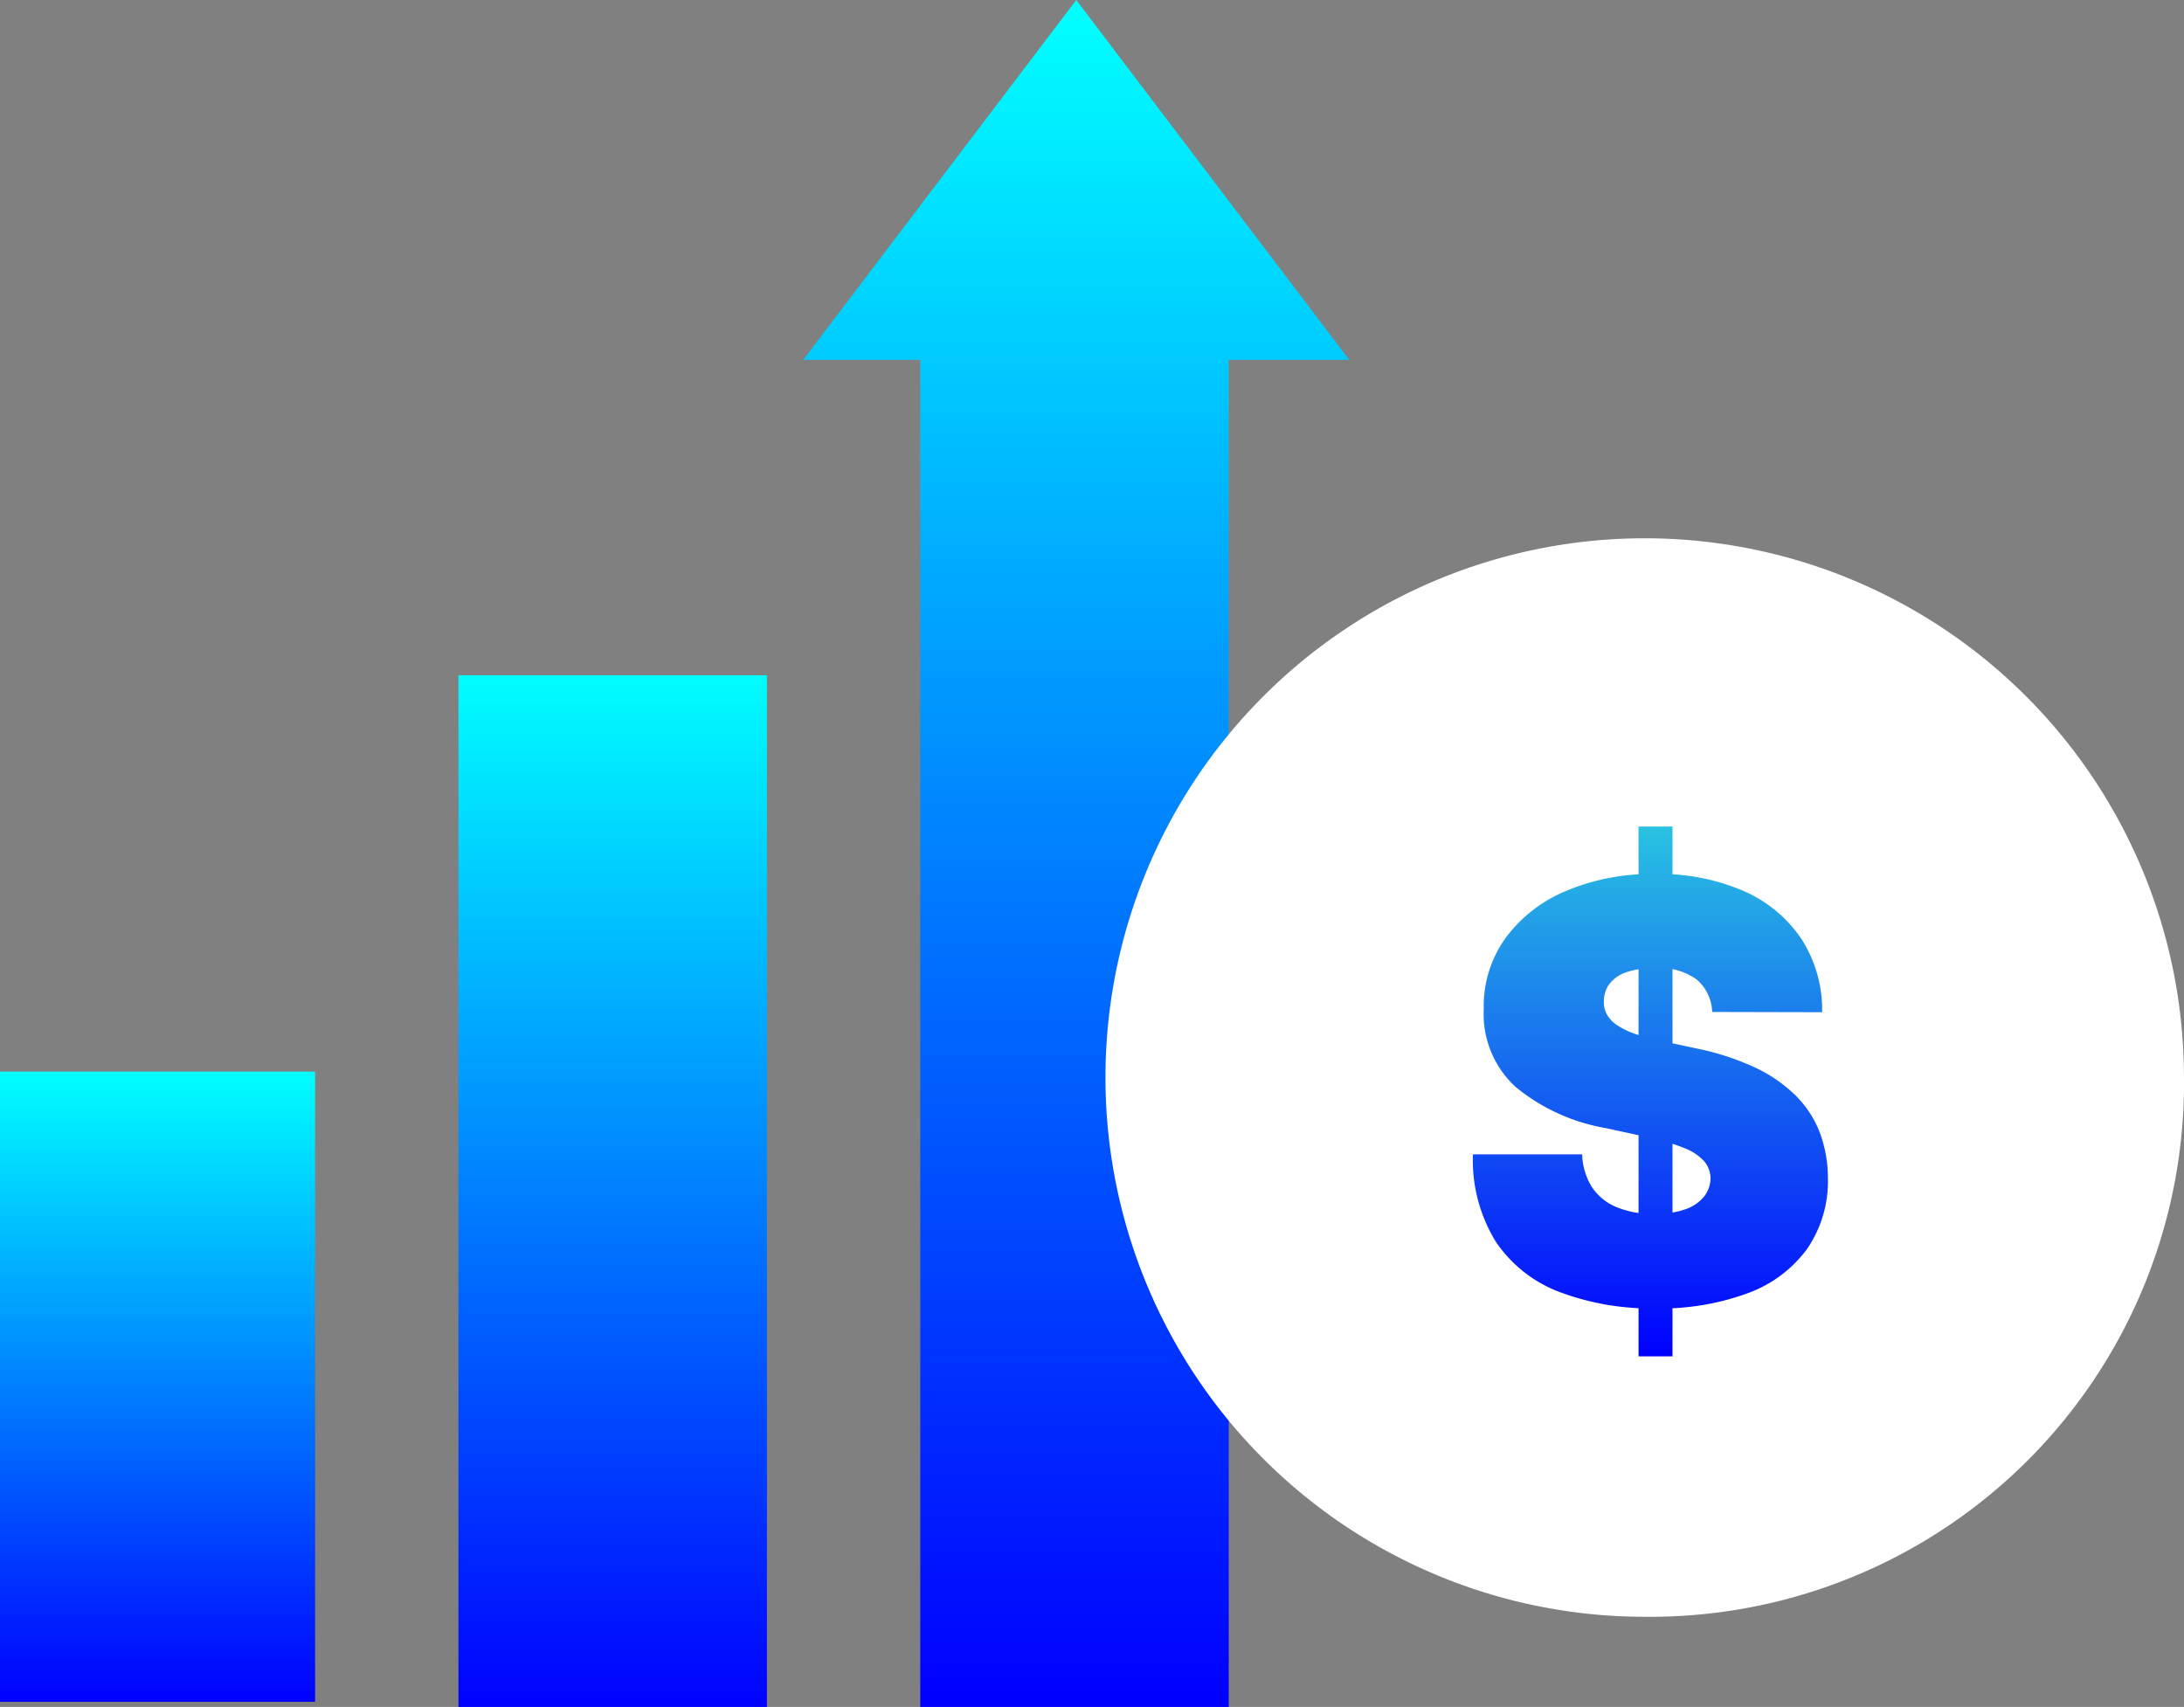 <svg xmlns="http://www.w3.org/2000/svg" xmlns:xlink="http://www.w3.org/1999/xlink" width="42.898" height="33.528" viewBox="0 0 42.898 33.528">
  <rect x="0" y="0" width="42.898" height="33.528" fill="#808080" stroke="none"/>
  <defs>
    <linearGradient id="linear-gradient" x1="0.5" x2="0.5" y2="1" gradientUnits="objectBoundingBox">
      <stop offset="0" stop-color="aqua"/>
      <stop offset="1" stop-color="blue"/>
    </linearGradient>
    <linearGradient id="linear-gradient-6" x1="0.5" x2="0.5" y2="1" gradientUnits="objectBoundingBox">
      <stop offset="0" stop-color="#29c2e2"/>
      <stop offset="1" stop-color="blue"/>
    </linearGradient>
  </defs>
  <g id="Group_5810" data-name="Group 5810" transform="translate(-913.523 -838.033)">
    <g id="Group_5576" data-name="Group 5576" transform="translate(913.523 838.033)">
      <rect id="Rectangle_987" data-name="Rectangle 987" width="0.952" height="1.904" transform="translate(9.998 14.383)" fill="url(#linear-gradient)"/>
      <rect id="Rectangle_988" data-name="Rectangle 988" width="0.808" height="2.644" transform="translate(11.371 13.55)" fill="url(#linear-gradient)"/>
      <g id="Group_5577" data-name="Group 5577" transform="translate(0 0)">
        <rect id="Rectangle_989" data-name="Rectangle 989" width="6.059" height="20.265" transform="translate(9.005 13.263)" fill="url(#linear-gradient)"/>
        <rect id="Rectangle_990" data-name="Rectangle 990" width="6.189" height="12.378" transform="translate(0 21.049)" fill="url(#linear-gradient)"/>
        <path id="Path_976" data-name="Path 976" d="M239.694,0,234.33,7.069h2.3V33.528h6.059V7.069h2.368Z" transform="translate(-218.554 0)" fill="url(#linear-gradient)"/>
      </g>
    </g>
    <path id="Path_977" data-name="Path 977" d="M233.652,91.987a10.592,10.592,0,1,1,10.579-10.672,10.486,10.486,0,0,1-10.579,10.672" transform="translate(712.189 777.803)" fill="#fff"/>
    <path id="Path_978" data-name="Path 978" d="M-3.147-6.776V-17.182h.667V-6.776ZM-1.7-13.54a.882.882,0,0,0-.3-.634,1.249,1.249,0,0,0-.819-.228,1.647,1.647,0,0,0-.571.083.7.7,0,0,0-.327.226.553.553,0,0,0-.11.325.511.511,0,0,0,.055.27.614.614,0,0,0,.2.215,1.536,1.536,0,0,0,.354.173,3.8,3.8,0,0,0,.512.138l.683.146a5.135,5.135,0,0,1,1.183.386,2.838,2.838,0,0,1,.8.563,2.06,2.06,0,0,1,.461.726,2.584,2.584,0,0,1,.152.878,2.35,2.35,0,0,1-.411,1.39,2.509,2.509,0,0,1-1.161.866,4.946,4.946,0,0,1-1.811.3A5.1,5.1,0,0,1-4.7-8.04a2.624,2.624,0,0,1-1.252-.99A3.056,3.056,0,0,1-6.4-10.743h2.146a1.273,1.273,0,0,0,.191.642,1.063,1.063,0,0,0,.482.394,1.865,1.865,0,0,0,.742.134,1.774,1.774,0,0,0,.606-.089.818.818,0,0,0,.37-.248.585.585,0,0,0,.13-.362.527.527,0,0,0-.124-.335,1.026,1.026,0,0,0-.392-.26,4.29,4.29,0,0,0-.736-.217l-.829-.179a3.794,3.794,0,0,1-1.742-.8A1.938,1.938,0,0,1-6.187-13.6a2.292,2.292,0,0,1,.425-1.388,2.819,2.819,0,0,1,1.191-.929,4.33,4.33,0,0,1,1.75-.333,4.153,4.153,0,0,1,1.744.337,2.626,2.626,0,0,1,1.136.949,2.574,2.574,0,0,1,.4,1.429Z" transform="translate(948.854 871.45)" fill="url(#linear-gradient-6)"/>
  </g>
</svg>

